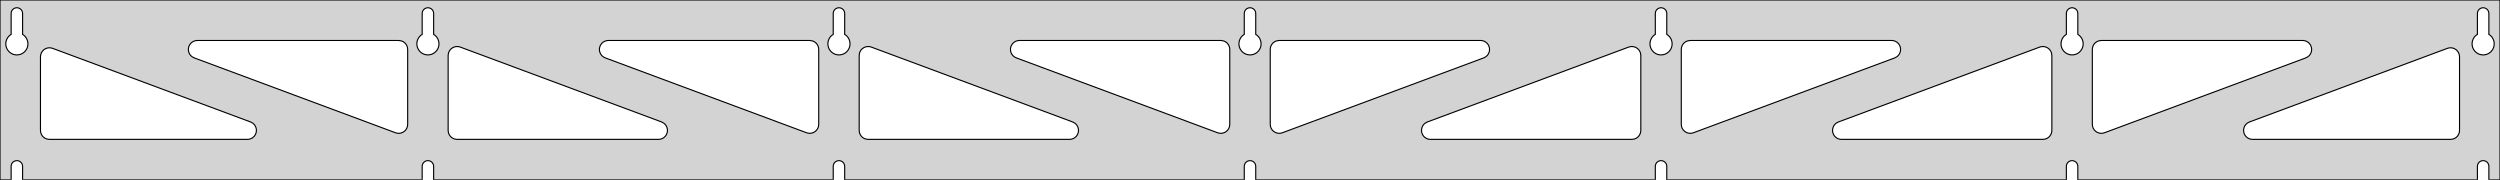 <?xml version="1.0" standalone="no"?>
<!DOCTYPE svg PUBLIC "-//W3C//DTD SVG 1.1//EN" "http://www.w3.org/Graphics/SVG/1.1/DTD/svg11.dtd">
<svg width="1112mm" height="80mm" viewBox="0 -80 1112 80" xmlns="http://www.w3.org/2000/svg" version="1.1">
<title>OpenSCAD Model</title>
<path d="
M 1112,-80 L 0,-80 L 0,-0 L 4.95,-0 L 4.95,-6 L 5.006,-6.53
 L 5.17,-7.037 L 5.437,-7.499 L 5.794,-7.895 L 6.225,-8.208 L 6.712,-8.425 L 7.233,-8.536
 L 7.767,-8.536 L 8.288,-8.425 L 8.775,-8.208 L 9.206,-7.895 L 9.563,-7.499 L 9.83,-7.037
 L 9.994,-6.53 L 10.05,-6 L 10.05,-0 L 187.783,-0 L 187.783,-6 L 187.839,-6.53
 L 188.004,-7.037 L 188.27,-7.499 L 188.627,-7.895 L 189.058,-8.208 L 189.545,-8.425 L 190.067,-8.536
 L 190.6,-8.536 L 191.121,-8.425 L 191.608,-8.208 L 192.04,-7.895 L 192.396,-7.499 L 192.663,-7.037
 L 192.828,-6.53 L 192.883,-6 L 192.883,-0 L 370.617,-0 L 370.617,-6 L 370.672,-6.53
 L 370.837,-7.037 L 371.104,-7.499 L 371.46,-7.895 L 371.892,-8.208 L 372.379,-8.425 L 372.9,-8.536
 L 373.433,-8.536 L 373.955,-8.425 L 374.442,-8.208 L 374.873,-7.895 L 375.23,-7.499 L 375.496,-7.037
 L 375.661,-6.53 L 375.717,-6 L 375.717,-0 L 553.45,-0 L 553.45,-6 L 553.506,-6.53
 L 553.67,-7.037 L 553.937,-7.499 L 554.294,-7.895 L 554.725,-8.208 L 555.212,-8.425 L 555.733,-8.536
 L 556.267,-8.536 L 556.788,-8.425 L 557.275,-8.208 L 557.706,-7.895 L 558.063,-7.499 L 558.33,-7.037
 L 558.494,-6.53 L 558.55,-6 L 558.55,-0 L 736.283,-0 L 736.283,-6 L 736.339,-6.53
 L 736.504,-7.037 L 736.77,-7.499 L 737.127,-7.895 L 737.558,-8.208 L 738.045,-8.425 L 738.567,-8.536
 L 739.1,-8.536 L 739.621,-8.425 L 740.108,-8.208 L 740.54,-7.895 L 740.896,-7.499 L 741.163,-7.037
 L 741.328,-6.53 L 741.383,-6 L 741.383,-0 L 919.117,-0 L 919.117,-6 L 919.172,-6.53
 L 919.337,-7.037 L 919.604,-7.499 L 919.96,-7.895 L 920.392,-8.208 L 920.879,-8.425 L 921.4,-8.536
 L 921.933,-8.536 L 922.455,-8.425 L 922.942,-8.208 L 923.373,-7.895 L 923.73,-7.499 L 923.996,-7.037
 L 924.161,-6.53 L 924.217,-6 L 924.217,-0 L 1101.95,-0 L 1101.95,-6 L 1102.01,-6.53
 L 1102.17,-7.037 L 1102.44,-7.499 L 1102.79,-7.895 L 1103.22,-8.208 L 1103.71,-8.425 L 1104.23,-8.536
 L 1104.77,-8.536 L 1105.29,-8.425 L 1105.77,-8.208 L 1106.21,-7.895 L 1106.56,-7.499 L 1106.83,-7.037
 L 1106.99,-6.53 L 1107.05,-6 L 1107.05,-0 L 1112,-0 z
M 6.986,-55.607 L 6.477,-55.688 L 5.98,-55.821 L 5.499,-56.005 L 5.04,-56.239 L 4.608,-56.52
 L 4.208,-56.844 L 3.844,-57.208 L 3.52,-57.608 L 3.239,-58.04 L 3.005,-58.499 L 2.821,-58.98
 L 2.688,-59.477 L 2.607,-59.986 L 2.58,-60.5 L 2.607,-61.014 L 2.688,-61.523 L 2.821,-62.02
 L 3.005,-62.501 L 3.239,-62.96 L 3.52,-63.392 L 3.844,-63.792 L 4.208,-64.156 L 4.608,-64.48
 L 4.95,-64.702 L 4.95,-74 L 5.006,-74.53 L 5.17,-75.037 L 5.437,-75.499 L 5.794,-75.895
 L 6.225,-76.208 L 6.712,-76.425 L 7.233,-76.536 L 7.767,-76.536 L 8.288,-76.425 L 8.775,-76.208
 L 9.206,-75.895 L 9.563,-75.499 L 9.83,-75.037 L 9.994,-74.53 L 10.05,-74 L 10.05,-64.702
 L 10.392,-64.48 L 10.792,-64.156 L 11.156,-63.792 L 11.48,-63.392 L 11.761,-62.96 L 11.995,-62.501
 L 12.179,-62.02 L 12.312,-61.523 L 12.393,-61.014 L 12.42,-60.5 L 12.393,-59.986 L 12.312,-59.477
 L 12.179,-58.98 L 11.995,-58.499 L 11.761,-58.04 L 11.48,-57.608 L 11.156,-57.208 L 10.792,-56.844
 L 10.392,-56.52 L 9.96,-56.239 L 9.501,-56.005 L 9.02,-55.821 L 8.523,-55.688 L 8.014,-55.607
 L 7.5,-55.58 z
M 189.819,-55.607 L 189.31,-55.688 L 188.813,-55.821 L 188.332,-56.005 L 187.873,-56.239 L 187.441,-56.52
 L 187.041,-56.844 L 186.677,-57.208 L 186.353,-57.608 L 186.072,-58.04 L 185.839,-58.499 L 185.654,-58.98
 L 185.521,-59.477 L 185.44,-59.986 L 185.413,-60.5 L 185.44,-61.014 L 185.521,-61.523 L 185.654,-62.02
 L 185.839,-62.501 L 186.072,-62.96 L 186.353,-63.392 L 186.677,-63.792 L 187.041,-64.156 L 187.441,-64.48
 L 187.783,-64.702 L 187.783,-74 L 187.839,-74.53 L 188.004,-75.037 L 188.27,-75.499 L 188.627,-75.895
 L 189.058,-76.208 L 189.545,-76.425 L 190.067,-76.536 L 190.6,-76.536 L 191.121,-76.425 L 191.608,-76.208
 L 192.04,-75.895 L 192.396,-75.499 L 192.663,-75.037 L 192.828,-74.53 L 192.883,-74 L 192.883,-64.702
 L 193.225,-64.48 L 193.625,-64.156 L 193.99,-63.792 L 194.314,-63.392 L 194.594,-62.96 L 194.828,-62.501
 L 195.013,-62.02 L 195.146,-61.523 L 195.226,-61.014 L 195.253,-60.5 L 195.226,-59.986 L 195.146,-59.477
 L 195.013,-58.98 L 194.828,-58.499 L 194.594,-58.04 L 194.314,-57.608 L 193.99,-57.208 L 193.625,-56.844
 L 193.225,-56.52 L 192.793,-56.239 L 192.334,-56.005 L 191.854,-55.821 L 191.356,-55.688 L 190.848,-55.607
 L 190.333,-55.58 z
M 372.652,-55.607 L 372.144,-55.688 L 371.646,-55.821 L 371.166,-56.005 L 370.707,-56.239 L 370.275,-56.52
 L 369.875,-56.844 L 369.51,-57.208 L 369.186,-57.608 L 368.906,-58.04 L 368.672,-58.499 L 368.487,-58.98
 L 368.354,-59.477 L 368.274,-59.986 L 368.247,-60.5 L 368.274,-61.014 L 368.354,-61.523 L 368.487,-62.02
 L 368.672,-62.501 L 368.906,-62.96 L 369.186,-63.392 L 369.51,-63.792 L 369.875,-64.156 L 370.275,-64.48
 L 370.617,-64.702 L 370.617,-74 L 370.672,-74.53 L 370.837,-75.037 L 371.104,-75.499 L 371.46,-75.895
 L 371.892,-76.208 L 372.379,-76.425 L 372.9,-76.536 L 373.433,-76.536 L 373.955,-76.425 L 374.442,-76.208
 L 374.873,-75.895 L 375.23,-75.499 L 375.496,-75.037 L 375.661,-74.53 L 375.717,-74 L 375.717,-64.702
 L 376.059,-64.48 L 376.459,-64.156 L 376.823,-63.792 L 377.147,-63.392 L 377.427,-62.96 L 377.661,-62.501
 L 377.846,-62.02 L 377.979,-61.523 L 378.06,-61.014 L 378.087,-60.5 L 378.06,-59.986 L 377.979,-59.477
 L 377.846,-58.98 L 377.661,-58.499 L 377.427,-58.04 L 377.147,-57.608 L 376.823,-57.208 L 376.459,-56.844
 L 376.059,-56.52 L 375.627,-56.239 L 375.168,-56.005 L 374.687,-55.821 L 374.19,-55.688 L 373.681,-55.607
 L 373.167,-55.58 z
M 555.486,-55.607 L 554.977,-55.688 L 554.48,-55.821 L 553.999,-56.005 L 553.54,-56.239 L 553.108,-56.52
 L 552.708,-56.844 L 552.344,-57.208 L 552.02,-57.608 L 551.739,-58.04 L 551.505,-58.499 L 551.321,-58.98
 L 551.188,-59.477 L 551.107,-59.986 L 551.08,-60.5 L 551.107,-61.014 L 551.188,-61.523 L 551.321,-62.02
 L 551.505,-62.501 L 551.739,-62.96 L 552.02,-63.392 L 552.344,-63.792 L 552.708,-64.156 L 553.108,-64.48
 L 553.45,-64.702 L 553.45,-74 L 553.506,-74.53 L 553.67,-75.037 L 553.937,-75.499 L 554.294,-75.895
 L 554.725,-76.208 L 555.212,-76.425 L 555.733,-76.536 L 556.267,-76.536 L 556.788,-76.425 L 557.275,-76.208
 L 557.706,-75.895 L 558.063,-75.499 L 558.33,-75.037 L 558.494,-74.53 L 558.55,-74 L 558.55,-64.702
 L 558.892,-64.48 L 559.292,-64.156 L 559.656,-63.792 L 559.98,-63.392 L 560.261,-62.96 L 560.495,-62.501
 L 560.679,-62.02 L 560.812,-61.523 L 560.893,-61.014 L 560.92,-60.5 L 560.893,-59.986 L 560.812,-59.477
 L 560.679,-58.98 L 560.495,-58.499 L 560.261,-58.04 L 559.98,-57.608 L 559.656,-57.208 L 559.292,-56.844
 L 558.892,-56.52 L 558.46,-56.239 L 558.001,-56.005 L 557.52,-55.821 L 557.023,-55.688 L 556.514,-55.607
 L 556,-55.58 z
M 738.319,-55.607 L 737.81,-55.688 L 737.313,-55.821 L 736.832,-56.005 L 736.373,-56.239 L 735.941,-56.52
 L 735.541,-56.844 L 735.177,-57.208 L 734.853,-57.608 L 734.572,-58.04 L 734.339,-58.499 L 734.154,-58.98
 L 734.021,-59.477 L 733.94,-59.986 L 733.913,-60.5 L 733.94,-61.014 L 734.021,-61.523 L 734.154,-62.02
 L 734.339,-62.501 L 734.572,-62.96 L 734.853,-63.392 L 735.177,-63.792 L 735.541,-64.156 L 735.941,-64.48
 L 736.283,-64.702 L 736.283,-74 L 736.339,-74.53 L 736.504,-75.037 L 736.77,-75.499 L 737.127,-75.895
 L 737.558,-76.208 L 738.045,-76.425 L 738.567,-76.536 L 739.1,-76.536 L 739.621,-76.425 L 740.108,-76.208
 L 740.54,-75.895 L 740.896,-75.499 L 741.163,-75.037 L 741.328,-74.53 L 741.383,-74 L 741.383,-64.702
 L 741.725,-64.48 L 742.125,-64.156 L 742.49,-63.792 L 742.814,-63.392 L 743.094,-62.96 L 743.328,-62.501
 L 743.513,-62.02 L 743.646,-61.523 L 743.726,-61.014 L 743.753,-60.5 L 743.726,-59.986 L 743.646,-59.477
 L 743.513,-58.98 L 743.328,-58.499 L 743.094,-58.04 L 742.814,-57.608 L 742.49,-57.208 L 742.125,-56.844
 L 741.725,-56.52 L 741.293,-56.239 L 740.834,-56.005 L 740.354,-55.821 L 739.856,-55.688 L 739.348,-55.607
 L 738.833,-55.58 z
M 921.152,-55.607 L 920.644,-55.688 L 920.146,-55.821 L 919.666,-56.005 L 919.207,-56.239 L 918.775,-56.52
 L 918.375,-56.844 L 918.01,-57.208 L 917.686,-57.608 L 917.406,-58.04 L 917.172,-58.499 L 916.987,-58.98
 L 916.854,-59.477 L 916.774,-59.986 L 916.747,-60.5 L 916.774,-61.014 L 916.854,-61.523 L 916.987,-62.02
 L 917.172,-62.501 L 917.406,-62.96 L 917.686,-63.392 L 918.01,-63.792 L 918.375,-64.156 L 918.775,-64.48
 L 919.117,-64.702 L 919.117,-74 L 919.172,-74.53 L 919.337,-75.037 L 919.604,-75.499 L 919.96,-75.895
 L 920.392,-76.208 L 920.879,-76.425 L 921.4,-76.536 L 921.933,-76.536 L 922.455,-76.425 L 922.942,-76.208
 L 923.373,-75.895 L 923.73,-75.499 L 923.996,-75.037 L 924.161,-74.53 L 924.217,-74 L 924.217,-64.702
 L 924.559,-64.48 L 924.959,-64.156 L 925.323,-63.792 L 925.647,-63.392 L 925.927,-62.96 L 926.161,-62.501
 L 926.346,-62.02 L 926.479,-61.523 L 926.56,-61.014 L 926.587,-60.5 L 926.56,-59.986 L 926.479,-59.477
 L 926.346,-58.98 L 926.161,-58.499 L 925.927,-58.04 L 925.647,-57.608 L 925.323,-57.208 L 924.959,-56.844
 L 924.559,-56.52 L 924.127,-56.239 L 923.668,-56.005 L 923.187,-55.821 L 922.69,-55.688 L 922.181,-55.607
 L 921.667,-55.58 z
M 1103.99,-55.607 L 1103.48,-55.688 L 1102.98,-55.821 L 1102.5,-56.005 L 1102.04,-56.239 L 1101.61,-56.52
 L 1101.21,-56.844 L 1100.84,-57.208 L 1100.52,-57.608 L 1100.24,-58.04 L 1100.01,-58.499 L 1099.82,-58.98
 L 1099.69,-59.477 L 1099.61,-59.986 L 1099.58,-60.5 L 1099.61,-61.014 L 1099.69,-61.523 L 1099.82,-62.02
 L 1100.01,-62.501 L 1100.24,-62.96 L 1100.52,-63.392 L 1100.84,-63.792 L 1101.21,-64.156 L 1101.61,-64.48
 L 1101.95,-64.702 L 1101.95,-74 L 1102.01,-74.53 L 1102.17,-75.037 L 1102.44,-75.499 L 1102.79,-75.895
 L 1103.23,-76.208 L 1103.71,-76.425 L 1104.23,-76.536 L 1104.77,-76.536 L 1105.29,-76.425 L 1105.77,-76.208
 L 1106.21,-75.895 L 1106.56,-75.499 L 1106.83,-75.037 L 1106.99,-74.53 L 1107.05,-74 L 1107.05,-64.702
 L 1107.39,-64.48 L 1107.79,-64.156 L 1108.16,-63.792 L 1108.48,-63.392 L 1108.76,-62.96 L 1108.99,-62.501
 L 1109.18,-62.02 L 1109.31,-61.523 L 1109.39,-61.014 L 1109.42,-60.5 L 1109.39,-59.986 L 1109.31,-59.477
 L 1109.18,-58.98 L 1108.99,-58.499 L 1108.76,-58.04 L 1108.48,-57.608 L 1108.16,-57.208 L 1107.79,-56.844
 L 1107.39,-56.52 L 1106.96,-56.239 L 1106.5,-56.005 L 1106.02,-55.821 L 1105.52,-55.688 L 1105.01,-55.607
 L 1104.5,-55.58 z
M 933.591,-20.84 L 932.814,-21.148 L 932.117,-21.611 L 931.532,-22.208 L 931.084,-22.914 L 930.792,-23.698
 L 930.667,-24.693 L 930.667,-58 L 930.754,-58.832 L 931.012,-59.627 L 931.431,-60.351 L 931.99,-60.973
 L 932.667,-61.464 L 933.431,-61.804 L 934.667,-62 L 1024.22,-62 L 1025.05,-61.913 L 1025.85,-61.654
 L 1026.57,-61.236 L 1027.19,-60.676 L 1027.68,-60 L 1028.02,-59.236 L 1028.2,-58.418 L 1028.2,-57.582
 L 1028.02,-56.764 L 1027.68,-56 L 1027.19,-55.324 L 1026.57,-54.764 L 1025.61,-54.251 L 936.061,-20.944
 L 935.251,-20.736 L 934.416,-20.701 z
M 359.582,-20.736 L 358.772,-20.944 L 269.218,-54.251 L 268.262,-54.764 L 267.64,-55.324 L 267.149,-56
 L 266.809,-56.764 L 266.635,-57.582 L 266.635,-58.418 L 266.809,-59.236 L 267.149,-60 L 267.64,-60.676
 L 268.262,-61.236 L 268.986,-61.654 L 269.781,-61.913 L 270.613,-62 L 360.167,-62 L 361.403,-61.804
 L 362.167,-61.464 L 362.843,-60.973 L 363.403,-60.351 L 363.821,-59.627 L 364.079,-58.832 L 364.167,-58
 L 364.167,-24.693 L 364.041,-23.698 L 363.749,-22.914 L 363.301,-22.208 L 362.716,-21.611 L 362.02,-21.148
 L 361.242,-20.84 L 360.418,-20.701 z
M 176.749,-20.736 L 175.939,-20.944 L 86.385,-54.251 L 85.428,-54.764 L 84.807,-55.324 L 84.315,-56
 L 83.975,-56.764 L 83.801,-57.582 L 83.801,-58.418 L 83.975,-59.236 L 84.315,-60 L 84.807,-60.676
 L 85.428,-61.236 L 86.153,-61.654 L 86.948,-61.913 L 87.779,-62 L 177.333,-62 L 178.569,-61.804
 L 179.333,-61.464 L 180.01,-60.973 L 180.569,-60.351 L 180.988,-59.627 L 181.246,-58.832 L 181.333,-58
 L 181.333,-24.693 L 181.208,-23.698 L 180.916,-22.914 L 180.468,-22.208 L 179.883,-21.611 L 179.186,-21.148
 L 178.409,-20.84 L 177.584,-20.701 z
M 542.416,-20.736 L 541.606,-20.944 L 452.052,-54.251 L 451.095,-54.764 L 450.474,-55.324 L 449.982,-56
 L 449.642,-56.764 L 449.468,-57.582 L 449.468,-58.418 L 449.642,-59.236 L 449.982,-60 L 450.474,-60.676
 L 451.095,-61.236 L 451.819,-61.654 L 452.614,-61.913 L 453.446,-62 L 543,-62 L 544.236,-61.804
 L 545,-61.464 L 545.677,-60.973 L 546.236,-60.351 L 546.654,-59.627 L 546.913,-58.832 L 547,-58
 L 547,-24.693 L 546.874,-23.698 L 546.583,-22.914 L 546.135,-22.208 L 545.55,-21.611 L 544.853,-21.148
 L 544.076,-20.84 L 543.251,-20.701 z
M 567.924,-20.84 L 567.147,-21.148 L 566.45,-21.611 L 565.865,-22.208 L 565.417,-22.914 L 565.126,-23.698
 L 565,-24.693 L 565,-58 L 565.087,-58.832 L 565.346,-59.627 L 565.764,-60.351 L 566.323,-60.973
 L 567,-61.464 L 567.764,-61.804 L 569,-62 L 658.554,-62 L 659.385,-61.913 L 660.181,-61.654
 L 660.905,-61.236 L 661.526,-60.676 L 662.018,-60 L 662.358,-59.236 L 662.532,-58.418 L 662.532,-57.582
 L 662.358,-56.764 L 662.018,-56 L 661.526,-55.324 L 660.905,-54.764 L 659.948,-54.251 L 570.394,-20.944
 L 569.584,-20.736 L 568.749,-20.701 z
M 750.758,-20.84 L 749.98,-21.148 L 749.284,-21.611 L 748.699,-22.208 L 748.251,-22.914 L 747.959,-23.698
 L 747.833,-24.693 L 747.833,-58 L 747.921,-58.832 L 748.179,-59.627 L 748.597,-60.351 L 749.157,-60.973
 L 749.833,-61.464 L 750.597,-61.804 L 751.833,-62 L 841.387,-62 L 842.219,-61.913 L 843.014,-61.654
 L 843.738,-61.236 L 844.36,-60.676 L 844.851,-60 L 845.191,-59.236 L 845.365,-58.418 L 845.365,-57.582
 L 845.191,-56.764 L 844.851,-56 L 844.36,-55.324 L 843.738,-54.764 L 842.782,-54.251 L 753.228,-20.944
 L 752.418,-20.736 L 751.582,-20.701 z
M 203.333,-18 L 202.097,-18.196 L 201.333,-18.536 L 200.657,-19.027 L 200.097,-19.649 L 199.679,-20.373
 L 199.421,-21.168 L 199.333,-22 L 199.333,-55.307 L 199.459,-56.302 L 199.751,-57.086 L 200.199,-57.792
 L 200.784,-58.389 L 201.48,-58.852 L 202.258,-59.16 L 203.082,-59.299 L 203.918,-59.264 L 204.728,-59.056
 L 294.282,-25.749 L 295.238,-25.236 L 295.86,-24.677 L 296.351,-24 L 296.691,-23.236 L 296.865,-22.418
 L 296.865,-21.582 L 296.691,-20.764 L 296.351,-20 L 295.86,-19.323 L 295.238,-18.764 L 294.514,-18.346
 L 293.719,-18.087 L 292.887,-18 z
M 386.167,-18 L 384.931,-18.196 L 384.167,-18.536 L 383.49,-19.027 L 382.931,-19.649 L 382.512,-20.373
 L 382.254,-21.168 L 382.167,-22 L 382.167,-55.307 L 382.292,-56.302 L 382.584,-57.086 L 383.032,-57.792
 L 383.617,-58.389 L 384.314,-58.852 L 385.091,-59.16 L 385.916,-59.299 L 386.751,-59.264 L 387.561,-59.056
 L 477.115,-25.749 L 478.072,-25.236 L 478.693,-24.677 L 479.185,-24 L 479.525,-23.236 L 479.699,-22.418
 L 479.699,-21.582 L 479.525,-20.764 L 479.185,-20 L 478.693,-19.323 L 478.072,-18.764 L 477.347,-18.346
 L 476.552,-18.087 L 475.72,-18 z
M 636.279,-18 L 635.448,-18.087 L 634.653,-18.346 L 633.928,-18.764 L 633.307,-19.323 L 632.815,-20
 L 632.475,-20.764 L 632.301,-21.582 L 632.301,-22.418 L 632.475,-23.236 L 632.815,-24 L 633.307,-24.677
 L 633.928,-25.236 L 634.885,-25.749 L 724.439,-59.056 L 725.249,-59.264 L 726.084,-59.299 L 726.909,-59.16
 L 727.686,-58.852 L 728.383,-58.389 L 728.968,-57.792 L 729.416,-57.086 L 729.708,-56.302 L 729.833,-55.307
 L 729.833,-22 L 729.746,-21.168 L 729.488,-20.373 L 729.069,-19.649 L 728.51,-19.027 L 727.833,-18.536
 L 727.069,-18.196 L 725.833,-18 z
M 819.113,-18 L 818.281,-18.087 L 817.486,-18.346 L 816.762,-18.764 L 816.14,-19.323 L 815.649,-20
 L 815.309,-20.764 L 815.135,-21.582 L 815.135,-22.418 L 815.309,-23.236 L 815.649,-24 L 816.14,-24.677
 L 816.762,-25.236 L 817.718,-25.749 L 907.272,-59.056 L 908.082,-59.264 L 908.918,-59.299 L 909.742,-59.16
 L 910.52,-58.852 L 911.216,-58.389 L 911.801,-57.792 L 912.249,-57.086 L 912.541,-56.302 L 912.667,-55.307
 L 912.667,-22 L 912.579,-21.168 L 912.321,-20.373 L 911.903,-19.649 L 911.343,-19.027 L 910.667,-18.536
 L 909.903,-18.196 L 908.667,-18 z
M 1001.95,-18 L 1001.11,-18.087 L 1000.32,-18.346 L 999.595,-18.764 L 998.974,-19.323 L 998.482,-20
 L 998.142,-20.764 L 997.968,-21.582 L 997.968,-22.418 L 998.142,-23.236 L 998.482,-24 L 998.974,-24.677
 L 999.595,-25.236 L 1000.55,-25.749 L 1088.61,-58.498 L 1089.42,-58.706 L 1090.25,-58.741 L 1091.08,-58.602
 L 1091.85,-58.294 L 1092.55,-57.831 L 1093.13,-57.234 L 1093.58,-56.528 L 1093.87,-55.744 L 1094,-54.749
 L 1094,-22 L 1093.91,-21.168 L 1093.65,-20.373 L 1093.24,-19.649 L 1092.68,-19.027 L 1092,-18.536
 L 1091.24,-18.196 L 1090,-18 z
M 22,-18 L 20.764,-18.196 L 20,-18.536 L 19.323,-19.027 L 18.764,-19.649 L 18.346,-20.373
 L 18.087,-21.168 L 18,-22 L 18,-54.749 L 18.126,-55.744 L 18.417,-56.528 L 18.865,-57.234
 L 19.45,-57.831 L 20.147,-58.294 L 20.924,-58.602 L 21.749,-58.741 L 22.584,-58.706 L 23.394,-58.498
 L 111.448,-25.749 L 112.405,-25.236 L 113.026,-24.677 L 113.518,-24 L 113.858,-23.236 L 114.032,-22.418
 L 114.032,-21.582 L 113.858,-20.764 L 113.518,-20 L 113.026,-19.323 L 112.405,-18.764 L 111.681,-18.346
 L 110.885,-18.087 L 110.054,-18 z
" stroke="black" fill="lightgray" stroke-width="0.5"/>
</svg>

